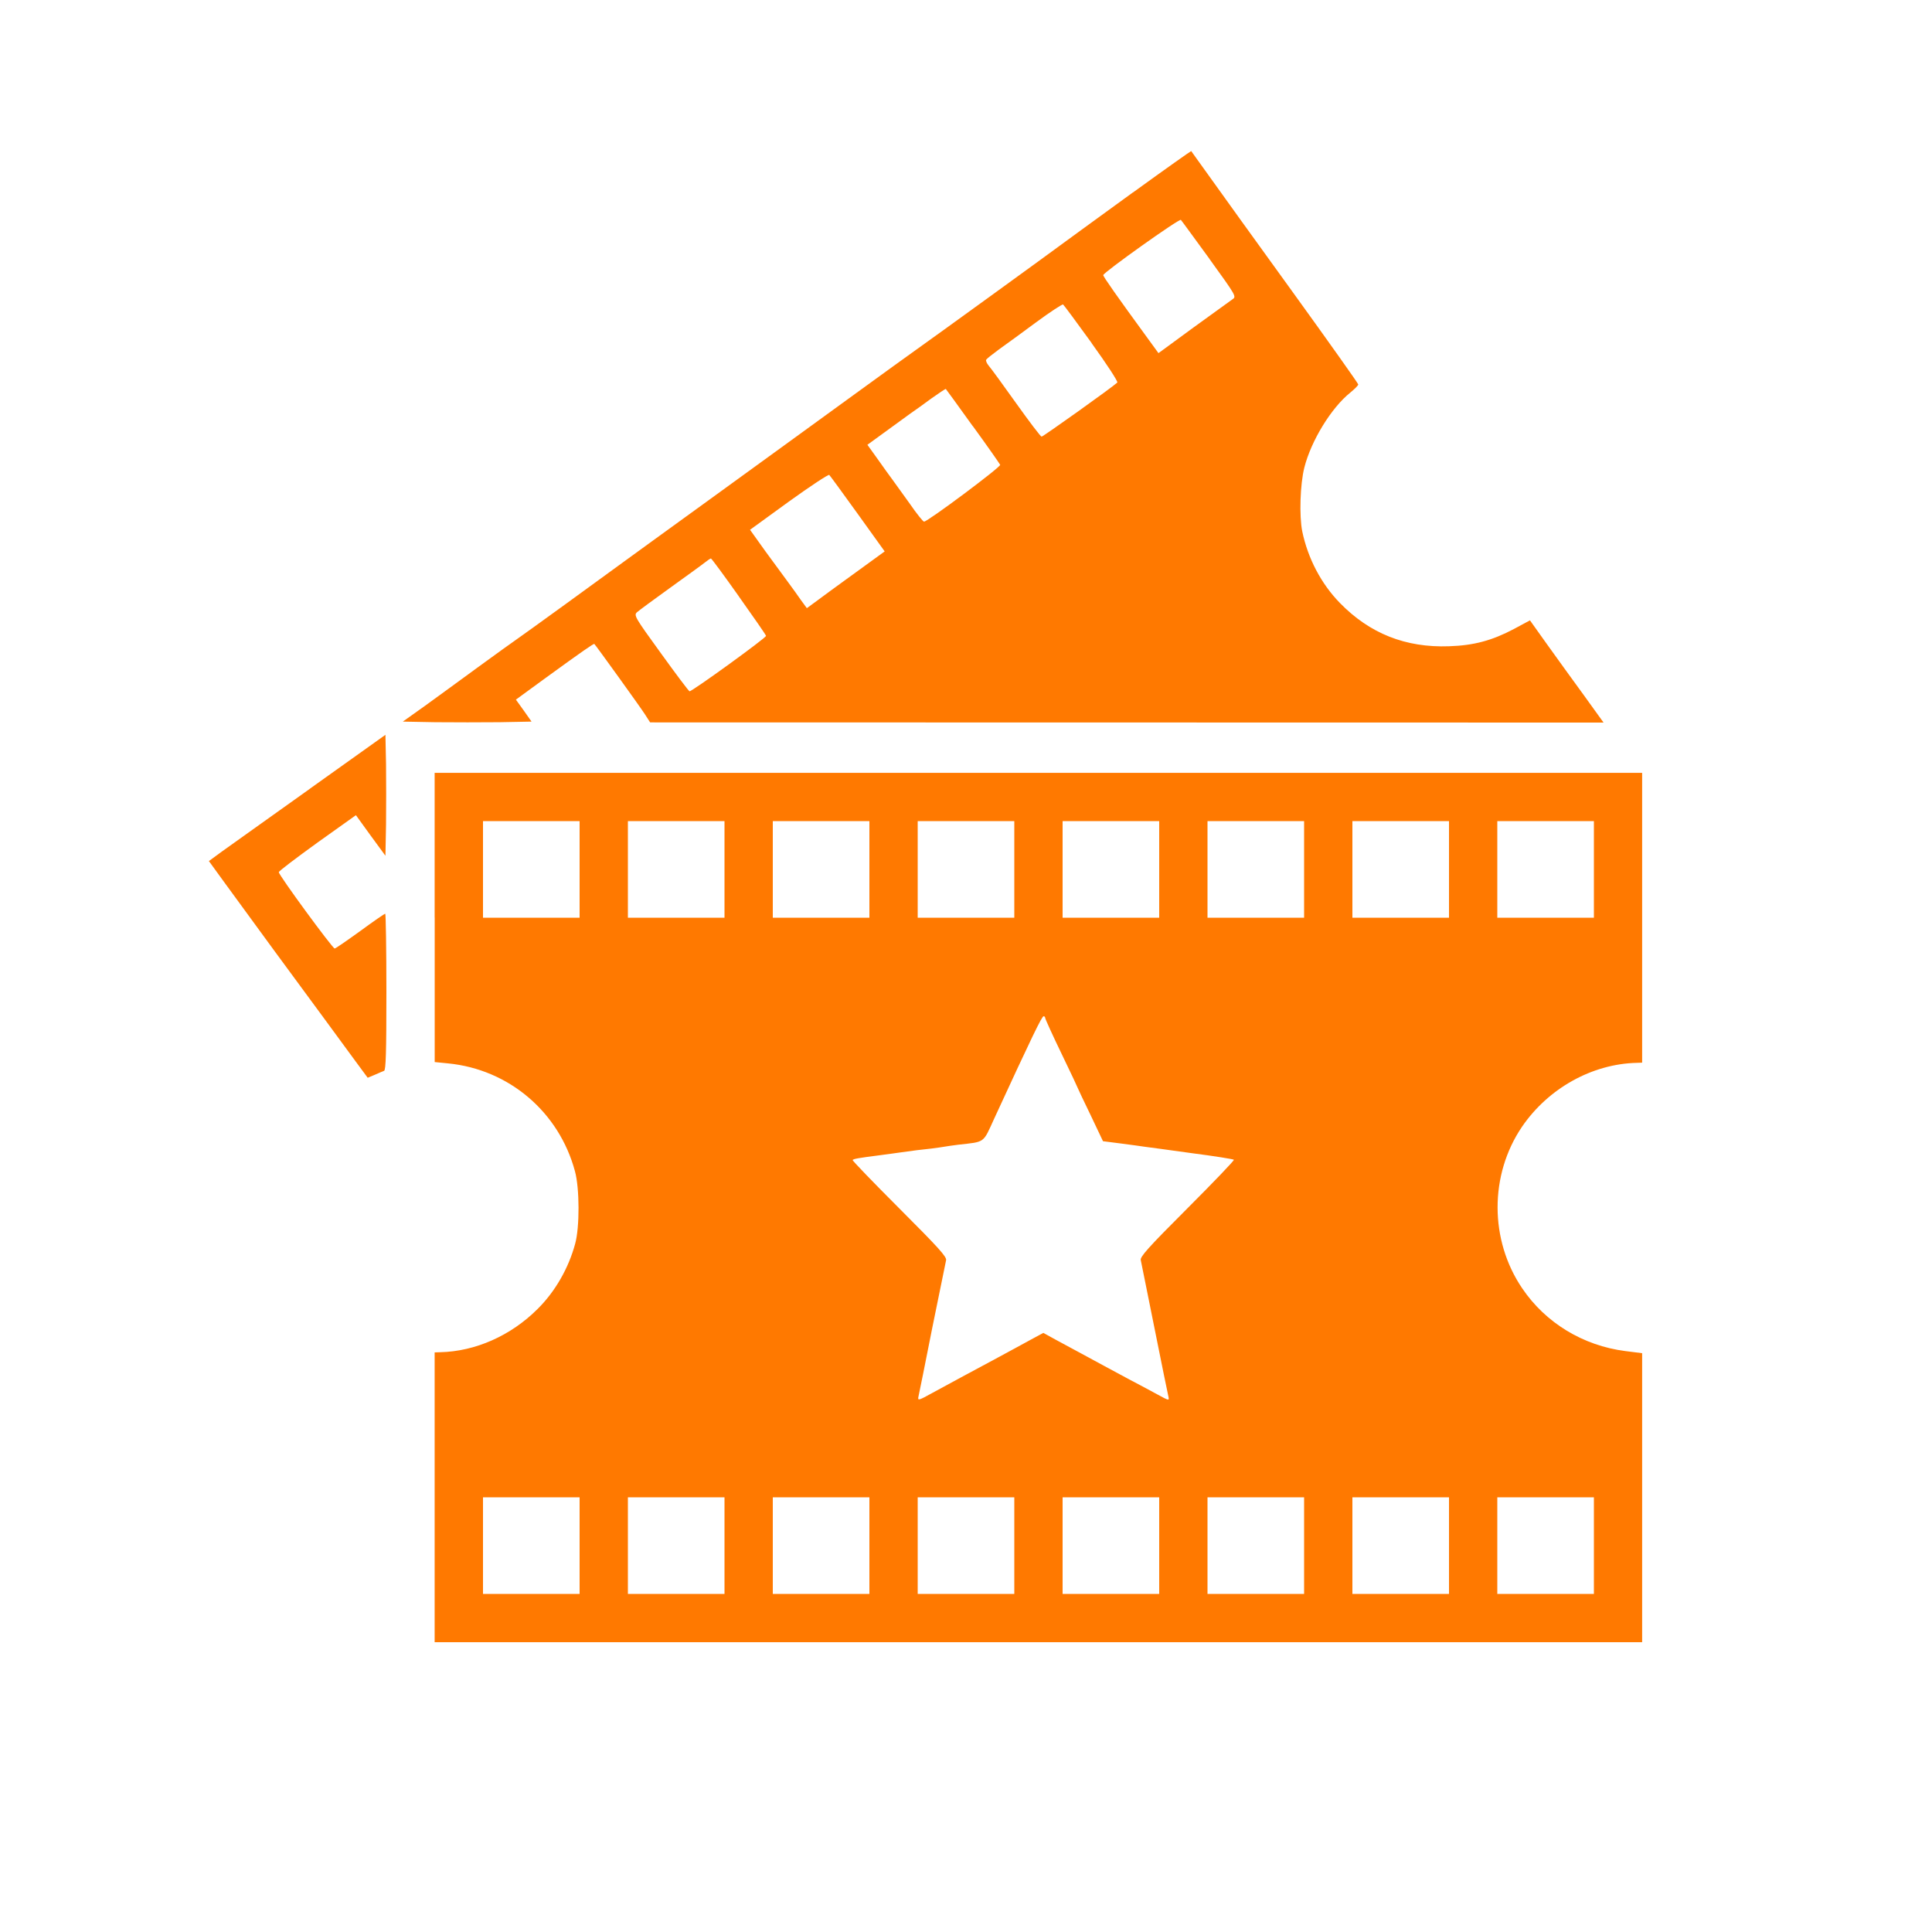 <!-- Generated by IcoMoon.io -->
<svg version="1.1" xmlns="http://www.w3.org/2000/svg" width="32" height="32" viewBox="0 0 32 32">
<title>2for1cinematicket</title>
<path fill="#ff7900" d="M18.765 3.187c-0.528 0.381-1.027 0.749-1.117 0.813-0.262 0.195-2.192 1.594-2.464 1.786-0.070 0.048-0.573 0.413-1.12 0.81-0.544 0.397-1.574 1.142-2.288 1.661-0.714 0.515-1.366 0.992-1.456 1.056-0.256 0.189-1.686 1.226-1.776 1.286-0.045 0.029-0.317 0.227-0.608 0.438-0.291 0.214-0.694 0.506-0.896 0.653l-0.368 0.262 0.538 0.010c0.294 0.003 0.774 0.003 1.066 0l0.528-0.010-0.128-0.182-0.131-0.182 0.496-0.362c0.608-0.442 0.794-0.57 0.803-0.56 0.032 0.032 0.771 1.059 0.838 1.165l0.086 0.134 15.792 0.003-0.33-0.458c-0.182-0.25-0.458-0.63-0.611-0.845l-0.278-0.39-0.262 0.141c-0.362 0.192-0.666 0.275-1.078 0.288-0.72 0.026-1.315-0.211-1.808-0.717-0.31-0.317-0.531-0.739-0.624-1.187-0.051-0.259-0.035-0.778 0.035-1.056 0.112-0.442 0.445-0.989 0.762-1.242 0.070-0.058 0.131-0.118 0.131-0.134s-0.493-0.71-1.094-1.542c-0.602-0.832-1.222-1.693-1.379-1.914s-0.291-0.403-0.294-0.41c-0.003-0.003-0.438 0.304-0.963 0.685zM20.032 4.288c0.448 0.621 0.451 0.624 0.378 0.672-0.038 0.026-0.33 0.237-0.646 0.467l-0.576 0.422-0.179-0.246c-0.512-0.701-0.736-1.021-0.736-1.046 0.003-0.045 1.261-0.941 1.286-0.915 0.013 0.013 0.224 0.304 0.474 0.646zM18.080 5.683c0.25 0.346 0.442 0.64 0.426 0.653-0.080 0.077-1.229 0.896-1.254 0.896-0.016 0-0.205-0.25-0.422-0.554-0.214-0.301-0.419-0.582-0.454-0.621-0.032-0.038-0.051-0.083-0.042-0.099s0.106-0.093 0.211-0.17c0.109-0.077 0.384-0.278 0.618-0.451 0.23-0.17 0.432-0.301 0.445-0.294 0.013 0.010 0.227 0.298 0.474 0.64zM16.112 7.056c0.243 0.333 0.445 0.624 0.454 0.643 0.013 0.035-1.2 0.941-1.261 0.941-0.016 0-0.122-0.131-0.234-0.294-0.115-0.16-0.243-0.339-0.288-0.4s-0.157-0.214-0.246-0.342l-0.17-0.237 0.282-0.205c0.154-0.112 0.342-0.25 0.422-0.307 0.080-0.054 0.243-0.173 0.365-0.262 0.122-0.086 0.227-0.157 0.23-0.15 0.003 0.003 0.205 0.278 0.445 0.614zM14.205 8.509l0.448 0.624-0.198 0.144c-0.112 0.080-0.32 0.234-0.467 0.339s-0.346 0.253-0.445 0.326l-0.179 0.131-0.096-0.131c-0.051-0.074-0.147-0.208-0.211-0.294-0.067-0.090-0.234-0.32-0.378-0.515l-0.256-0.358 0.643-0.467c0.355-0.256 0.656-0.454 0.669-0.442s0.224 0.301 0.47 0.643zM12.24 9.882c0.246 0.346 0.448 0.637 0.448 0.65 0 0.035-1.235 0.928-1.267 0.918-0.016-0.006-0.23-0.291-0.477-0.634-0.429-0.592-0.448-0.624-0.394-0.675 0.032-0.029 0.275-0.208 0.538-0.397 0.266-0.192 0.525-0.378 0.576-0.419 0.054-0.042 0.102-0.077 0.112-0.074 0.010 0 0.218 0.282 0.464 0.63z"></path>
<path fill="#ff7900" d="M5.136 13.062c-0.685 0.49-1.344 0.957-1.462 1.043l-0.214 0.157 0.246 0.339c0.371 0.512 1.322 1.808 1.67 2.278 0.166 0.227 0.397 0.541 0.509 0.694l0.205 0.278 0.115-0.048c0.064-0.029 0.134-0.058 0.157-0.067 0.029-0.013 0.038-0.304 0.038-1.309 0-0.71-0.010-1.293-0.019-1.293-0.013 0-0.198 0.128-0.416 0.288-0.218 0.157-0.406 0.288-0.422 0.288-0.035 0-0.931-1.222-0.925-1.264 0-0.019 0.291-0.237 0.64-0.49l0.637-0.454 0.243 0.336 0.246 0.336 0.010-0.515c0.003-0.282 0.003-0.733 0-1.002l-0.010-0.486-1.248 0.89z"></path>
<path fill="#ff7900" d="M7.2 15.197v2.394l0.221 0.022c1.008 0.099 1.837 0.803 2.102 1.786 0.077 0.278 0.080 0.928 0.003 1.203-0.109 0.403-0.33 0.79-0.621 1.078-0.442 0.442-1.030 0.704-1.616 0.717l-0.090 0.003v4.8h20v-4.787l-0.278-0.035c-0.701-0.090-1.322-0.467-1.709-1.040-0.541-0.797-0.544-1.878-0.003-2.675 0.435-0.637 1.162-1.043 1.904-1.059l0.086-0.003v-4.8h-20v2.397zM9.6 14.4v0.8h-1.6v-1.6h1.6v0.8zM12 14.4v0.8h-1.6v-1.6h1.6v0.8zM14.4 14.4v0.8h-1.6v-1.6h1.6v0.8zM16.8 14.4v0.8h-1.6v-1.6h1.6v0.8zM19.2 14.4v0.8h-1.6v-1.6h1.6v0.8zM21.6 14.4v0.8h-1.6v-1.6h1.6v0.8zM24 14.4v0.8h-1.6v-1.6h1.6v0.8zM26.4 14.4v0.8h-1.6v-1.6h1.6v0.8zM17.312 16.861c0 0.016 0.122 0.285 0.272 0.595s0.272 0.57 0.272 0.576c0 0.003 0.093 0.202 0.208 0.438l0.205 0.432 0.298 0.038c0.163 0.022 0.342 0.045 0.394 0.054 0.054 0.006 0.403 0.054 0.778 0.106 0.374 0.048 0.688 0.099 0.698 0.109s-0.336 0.371-0.771 0.806c-0.65 0.65-0.787 0.803-0.771 0.858 0.006 0.038 0.112 0.544 0.227 1.126 0.115 0.579 0.221 1.091 0.23 1.13 0.016 0.074 0.013 0.074-0.186-0.035-0.112-0.061-0.32-0.173-0.461-0.246-0.141-0.077-0.326-0.176-0.416-0.224-0.086-0.048-0.259-0.141-0.384-0.208-0.122-0.067-0.314-0.17-0.426-0.23l-0.198-0.109-0.202 0.109c-0.109 0.061-0.394 0.214-0.63 0.342-0.461 0.246-0.605 0.326-1.002 0.541-0.237 0.131-0.25 0.134-0.234 0.061 0.010-0.038 0.112-0.55 0.227-1.13 0.118-0.582 0.221-1.088 0.23-1.126 0.013-0.058-0.125-0.208-0.774-0.858-0.435-0.435-0.784-0.797-0.774-0.803 0.019-0.019 0.086-0.032 0.438-0.077 0.15-0.019 0.307-0.042 0.352-0.048 0.208-0.029 0.349-0.048 0.512-0.064 0.096-0.013 0.198-0.026 0.224-0.032s0.128-0.019 0.224-0.032c0.451-0.051 0.406-0.019 0.595-0.432 0.634-1.376 0.79-1.696 0.819-1.696 0.013 0 0.026 0.013 0.026 0.029zM9.6 25.6v0.8h-1.6v-1.6h1.6v0.8zM12 25.6v0.8h-1.6v-1.6h1.6v0.8zM14.4 25.6v0.8h-1.6v-1.6h1.6v0.8zM16.8 25.6v0.8h-1.6v-1.6h1.6v0.8zM19.2 25.6v0.8h-1.6v-1.6h1.6v0.8zM21.6 25.6v0.8h-1.6v-1.6h1.6v0.8zM24 25.6v0.8h-1.6v-1.6h1.6v0.8zM26.4 25.6v0.8h-1.6v-1.6h1.6v0.8z"></path>
</svg>
